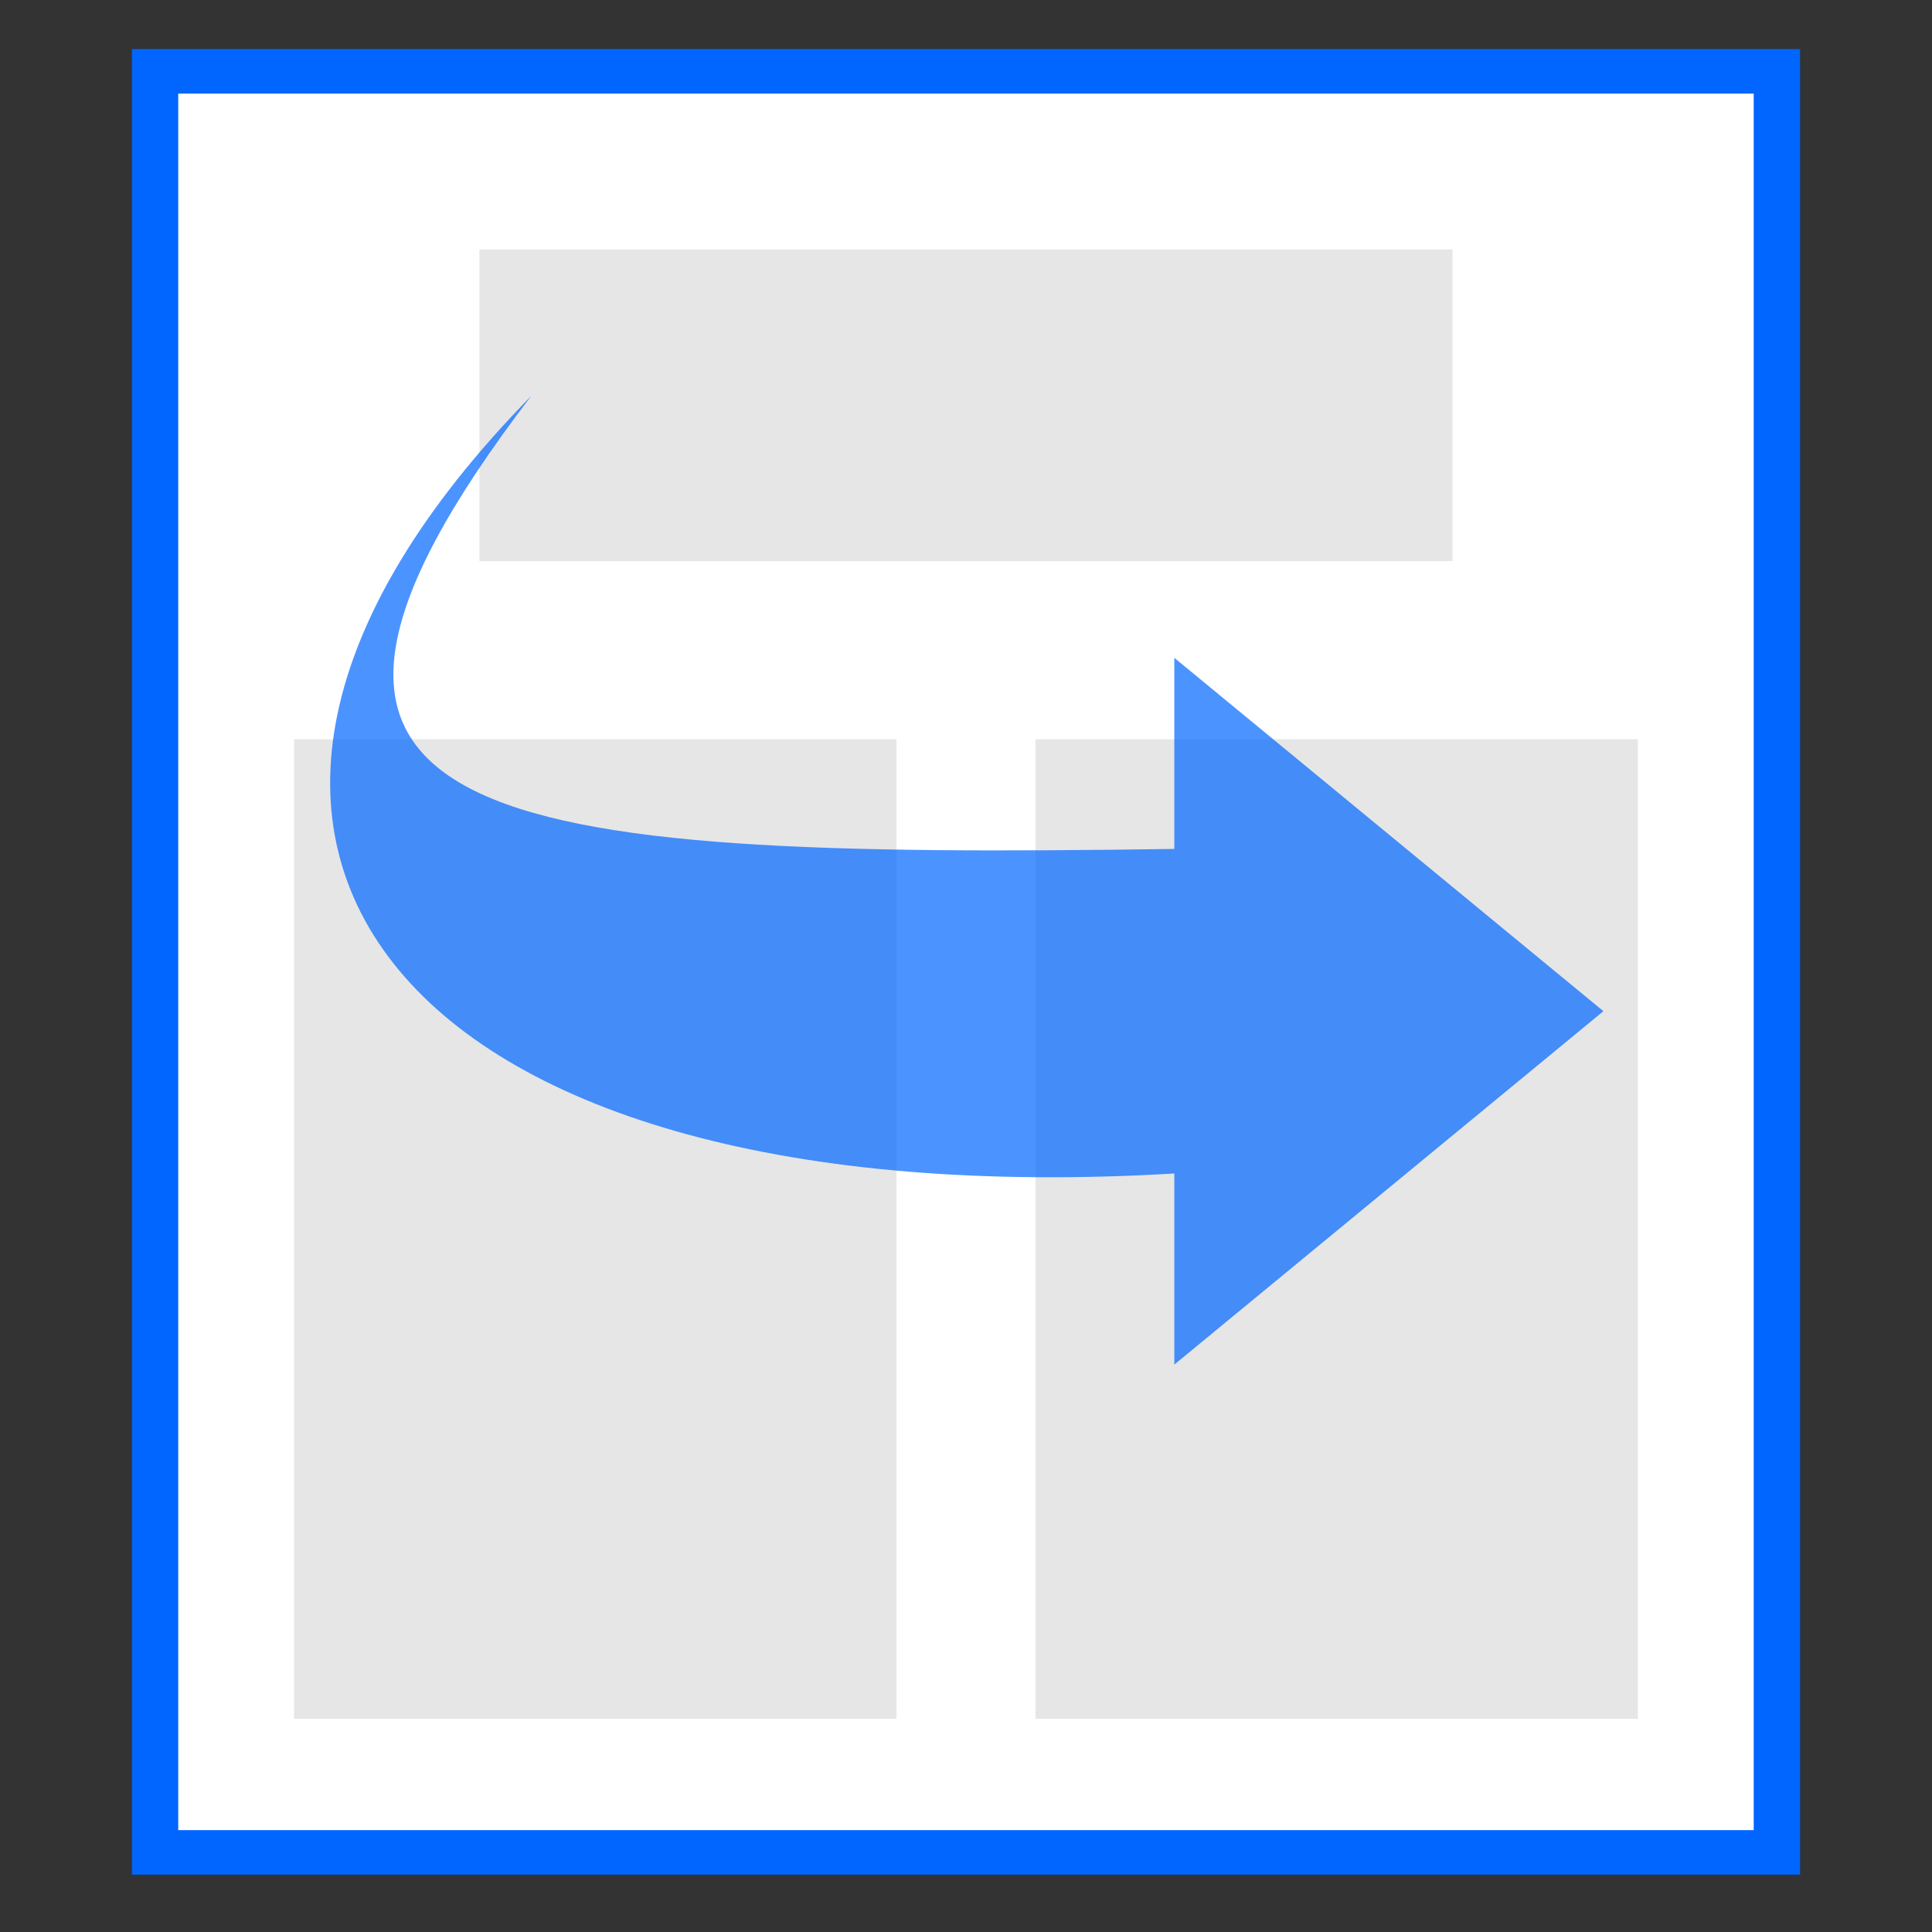 <?xml version="1.0" encoding="UTF-8" standalone="no"?>
<!-- Created with Inkscape (http://www.inkscape.org/) -->

<svg
   xmlns:dc="http://purl.org/dc/elements/1.1/"
   xmlns:cc="http://creativecommons.org/ns#"
   xmlns:rdf="http://www.w3.org/1999/02/22-rdf-syntax-ns#"
   xmlns:svg="http://www.w3.org/2000/svg"
   xmlns="http://www.w3.org/2000/svg"
   xmlns:sodipodi="http://sodipodi.sourceforge.net/DTD/sodipodi-0.dtd"
   xmlns:inkscape="http://www.inkscape.org/namespaces/inkscape"
   width="64"
   height="64"
   id="svg2"
   version="1.1"
   inkscape:version="0.48.4 r9939"
   sodipodi:docname="favicon.svg"
   inkscape:export-filename="/home/shark/Dropbox/pl/icon_48.png"
   inkscape:export-xdpi="67.5"
   inkscape:export-ydpi="67.5">
  <rect width="100%" height="100%" fill="#333333" stroke="none"/>
  <defs
     id="defs4">
    <inkscape:perspective
       sodipodi:type="inkscape:persp3d"
       inkscape:vp_x="-115.60308 : -73.043264 : 1"
       inkscape:vp_y="0 : 1470.4389 : 0"
       inkscape:vp_z="978.54242 : -73.043264 : 1"
       inkscape:persp3d-origin="431.46966 : -330.94899 : 1"
       id="perspective3031" />
    <filter
       id="filter3522"
       inkscape:label="Drop Shadow"
       color-interpolation-filters="sRGB">
      <feFlood
         id="feFlood3524"
         flood-opacity="0.3"
         flood-color="rgb(0,0,0)"
         result="flood" />
      <feComposite
         id="feComposite3526"
         in2="SourceGraphic"
         in="flood"
         operator="in"
         result="composite1" />
      <feGaussianBlur
         id="feGaussianBlur3528"
         stdDeviation="1.9"
         result="blur" />
      <feOffset
         id="feOffset3530"
         dx="1"
         dy="1"
         result="offset" />
      <feComposite
         id="feComposite3532"
         in2="offset"
         in="SourceGraphic"
         operator="over"
         result="composite2" />
    </filter>
    <filter
       id="filter3534"
       inkscape:label="Drop Shadow"
       color-interpolation-filters="sRGB">
      <feFlood
         id="feFlood3536"
         flood-opacity="0.3"
         flood-color="rgb(0,0,0)"
         result="flood" />
      <feComposite
         id="feComposite3538"
         in2="SourceGraphic"
         in="flood"
         operator="in"
         result="composite1" />
      <feGaussianBlur
         id="feGaussianBlur3540"
         stdDeviation="1.9"
         result="blur" />
      <feOffset
         id="feOffset3542"
         dx="1"
         dy="1"
         result="offset" />
      <feComposite
         id="feComposite3544"
         in2="offset"
         in="SourceGraphic"
         operator="over"
         result="composite2" />
    </filter>
  </defs>
  <sodipodi:namedview
     id="base"
     pagecolor="#ffffff"
     bordercolor="#666666"
     borderopacity="1.0"
     inkscape:pageopacity="0.0"
     inkscape:pageshadow="2"
     inkscape:zoom="7.919596"
     inkscape:cx="50.462107"
     inkscape:cy="22.214117"
     inkscape:document-units="px"
     inkscape:current-layer="layer1"
     showgrid="true"
     inkscape:window-width="1471"
     inkscape:window-height="835"
     inkscape:window-x="190"
     inkscape:window-y="156"
     inkscape:window-maximized="0"
     fit-margin-top="1"
     fit-margin-left="1"
     fit-margin-right="1"
     fit-margin-bottom="1"
     showguides="true"
     inkscape:guide-bbox="true">
    <inkscape:grid
       type="xygrid"
       id="grid4106" />
  </sodipodi:namedview>
  <g
     inkscape:label="Ebene 1"
     inkscape:groupmode="layer"
     id="layer1"
     transform="translate(-114.056,-415.862)">
    <g
       id="g3980"
       transform="matrix(1.535,0,0,1.475,66.573,-206.842)">
      <rect
         y="423.774"
         x="34.28"
         height="40"
         width="35"
         id="rect3100"
         style="color:#000000;fill:#ffffff;fill-opacity:1;fill-rule:nonzero;stroke:#0066ff;stroke-width:1;stroke-miterlimit:4;stroke-opacity:1;stroke-dasharray:none;marker:none;visibility:visible;display:inline;overflow:visible;enable-background:accumulate" />
      <rect
         y="438.774"
         x="37.28"
         height="22"
         width="13"
         id="rect3950"
         style="color:#000000;fill:#e6e6e6;fill-opacity:1;fill-rule:nonzero;stroke:none;stroke-width:0.5;marker:none;visibility:visible;display:inline;overflow:visible;enable-background:accumulate" />
      <rect
         style="color:#000000;fill:#e6e6e6;fill-opacity:1;fill-rule:nonzero;stroke:none;stroke-width:0.5;marker:none;visibility:visible;display:inline;overflow:visible;enable-background:accumulate"
         id="rect3957"
         width="13"
         height="22"
         x="53.28"
         y="438.774" />
      <rect
         style="color:#000000;fill:#e6e6e6;fill-opacity:1;fill-rule:nonzero;stroke:none;stroke-width:0.5;marker:none;visibility:visible;display:inline;overflow:visible;enable-background:accumulate"
         id="rect3961"
         width="21"
         height="7"
         x="41.28"
         y="427.774" />
      <path
         sodipodi:nodetypes="ccccccc"
         inkscape:connector-curvature="0"
         id="path3965"
         d="m 56.276,436.946 0,4.292 c -14.895,0.226 -21.013,-0.455 -13.878,-10.174 -9.516,10.099 -2.712,18.486 13.878,17.463 l 0,4.292 9.26,-7.937 z"
         style="fill:#0066ff;fill-opacity:0.706;stroke:none" />
    </g>
  </g>
</svg>
